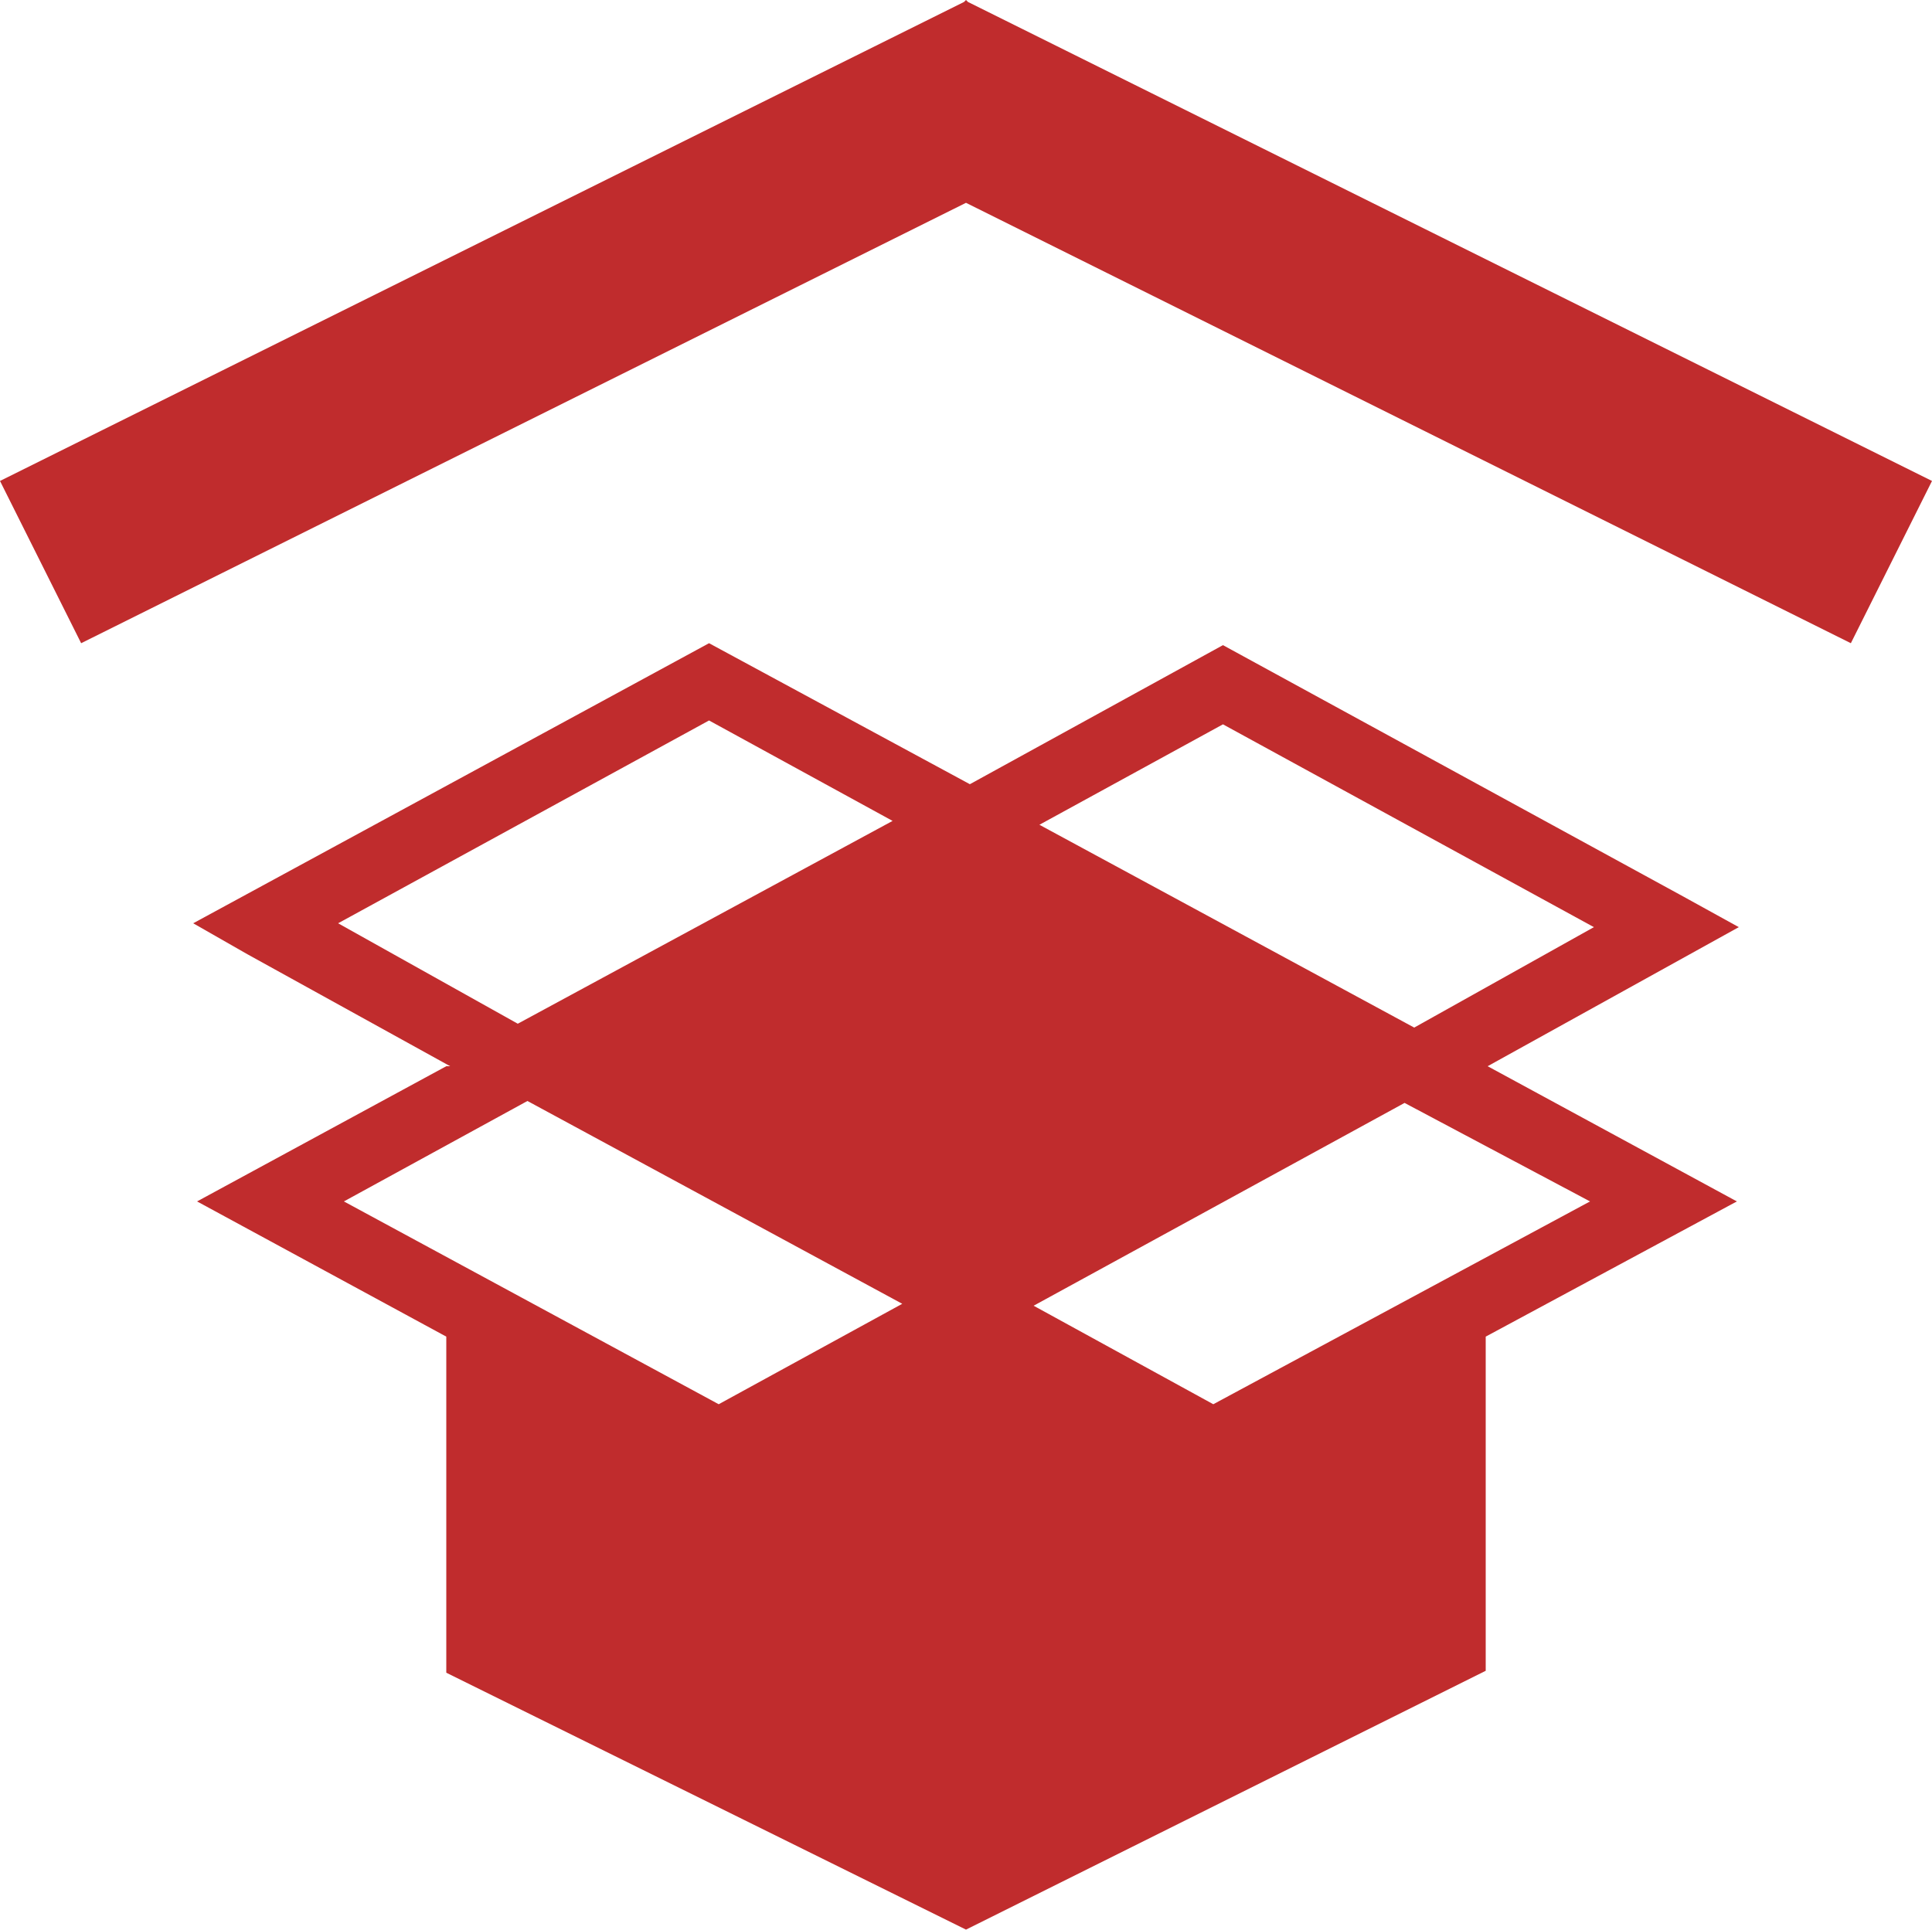 <?xml version="1.0" encoding="utf-8"?>
<!-- Generator: Adobe Illustrator 19.1.0, SVG Export Plug-In . SVG Version: 6.00 Build 0)  -->
<svg version="1.1" id="Layer_1" xmlns="http://www.w3.org/2000/svg" xmlns:xlink="http://www.w3.org/1999/xlink" x="0px" y="0px"
	 viewBox="-20 20.8 100 99.9" style="enable-background:new -20 20.8 100 99.9;" xml:space="preserve">
<style type="text/css">
	.st0{fill:#C02C2D;}
</style>
<polygon class="st0" points="75.8,54.1 30,31.3 -15.8,54.1 -20,45.7 29.9,20.9 30,20.8 30,20.8 30,20.8 30.1,20.9 80,45.7 "/>
<polygon class="st0" points="6.7,105.1 6.7,91.9 17.3,97.6 28.2,91.5 28.2,115.8 "/>
<polygon class="st0" points="53.3,105.1 31.8,115.8 31.8,91.4 42.8,97.6 53.3,91.9 "/>
<path class="st0" d="M70,68.8l-2.9-1.6l-23.8-13l-13.1,7.2l-13.5-7.3L-10,68.6l2.8,1.6L3.3,76L3.1,76h0v0l-12.9,7L3.1,90v17.4
	L30,120.7l26.9-13.4V90l13-7l-12.9-7L70,68.8z M-2.5,68.6l19.2-10.5l9.5,5.2L6.8,73.8L-2.5,68.6z M17.2,93.5L-2.2,83l9.5-5.2
	l19.4,10.5L17.2,93.5z M43.3,58.3l19.2,10.5L53.2,74L33.8,63.5L43.3,58.3z M62.3,83L42.8,93.5l-9.3-5.1l19.2-10.5L62.3,83z"/>
</svg>
